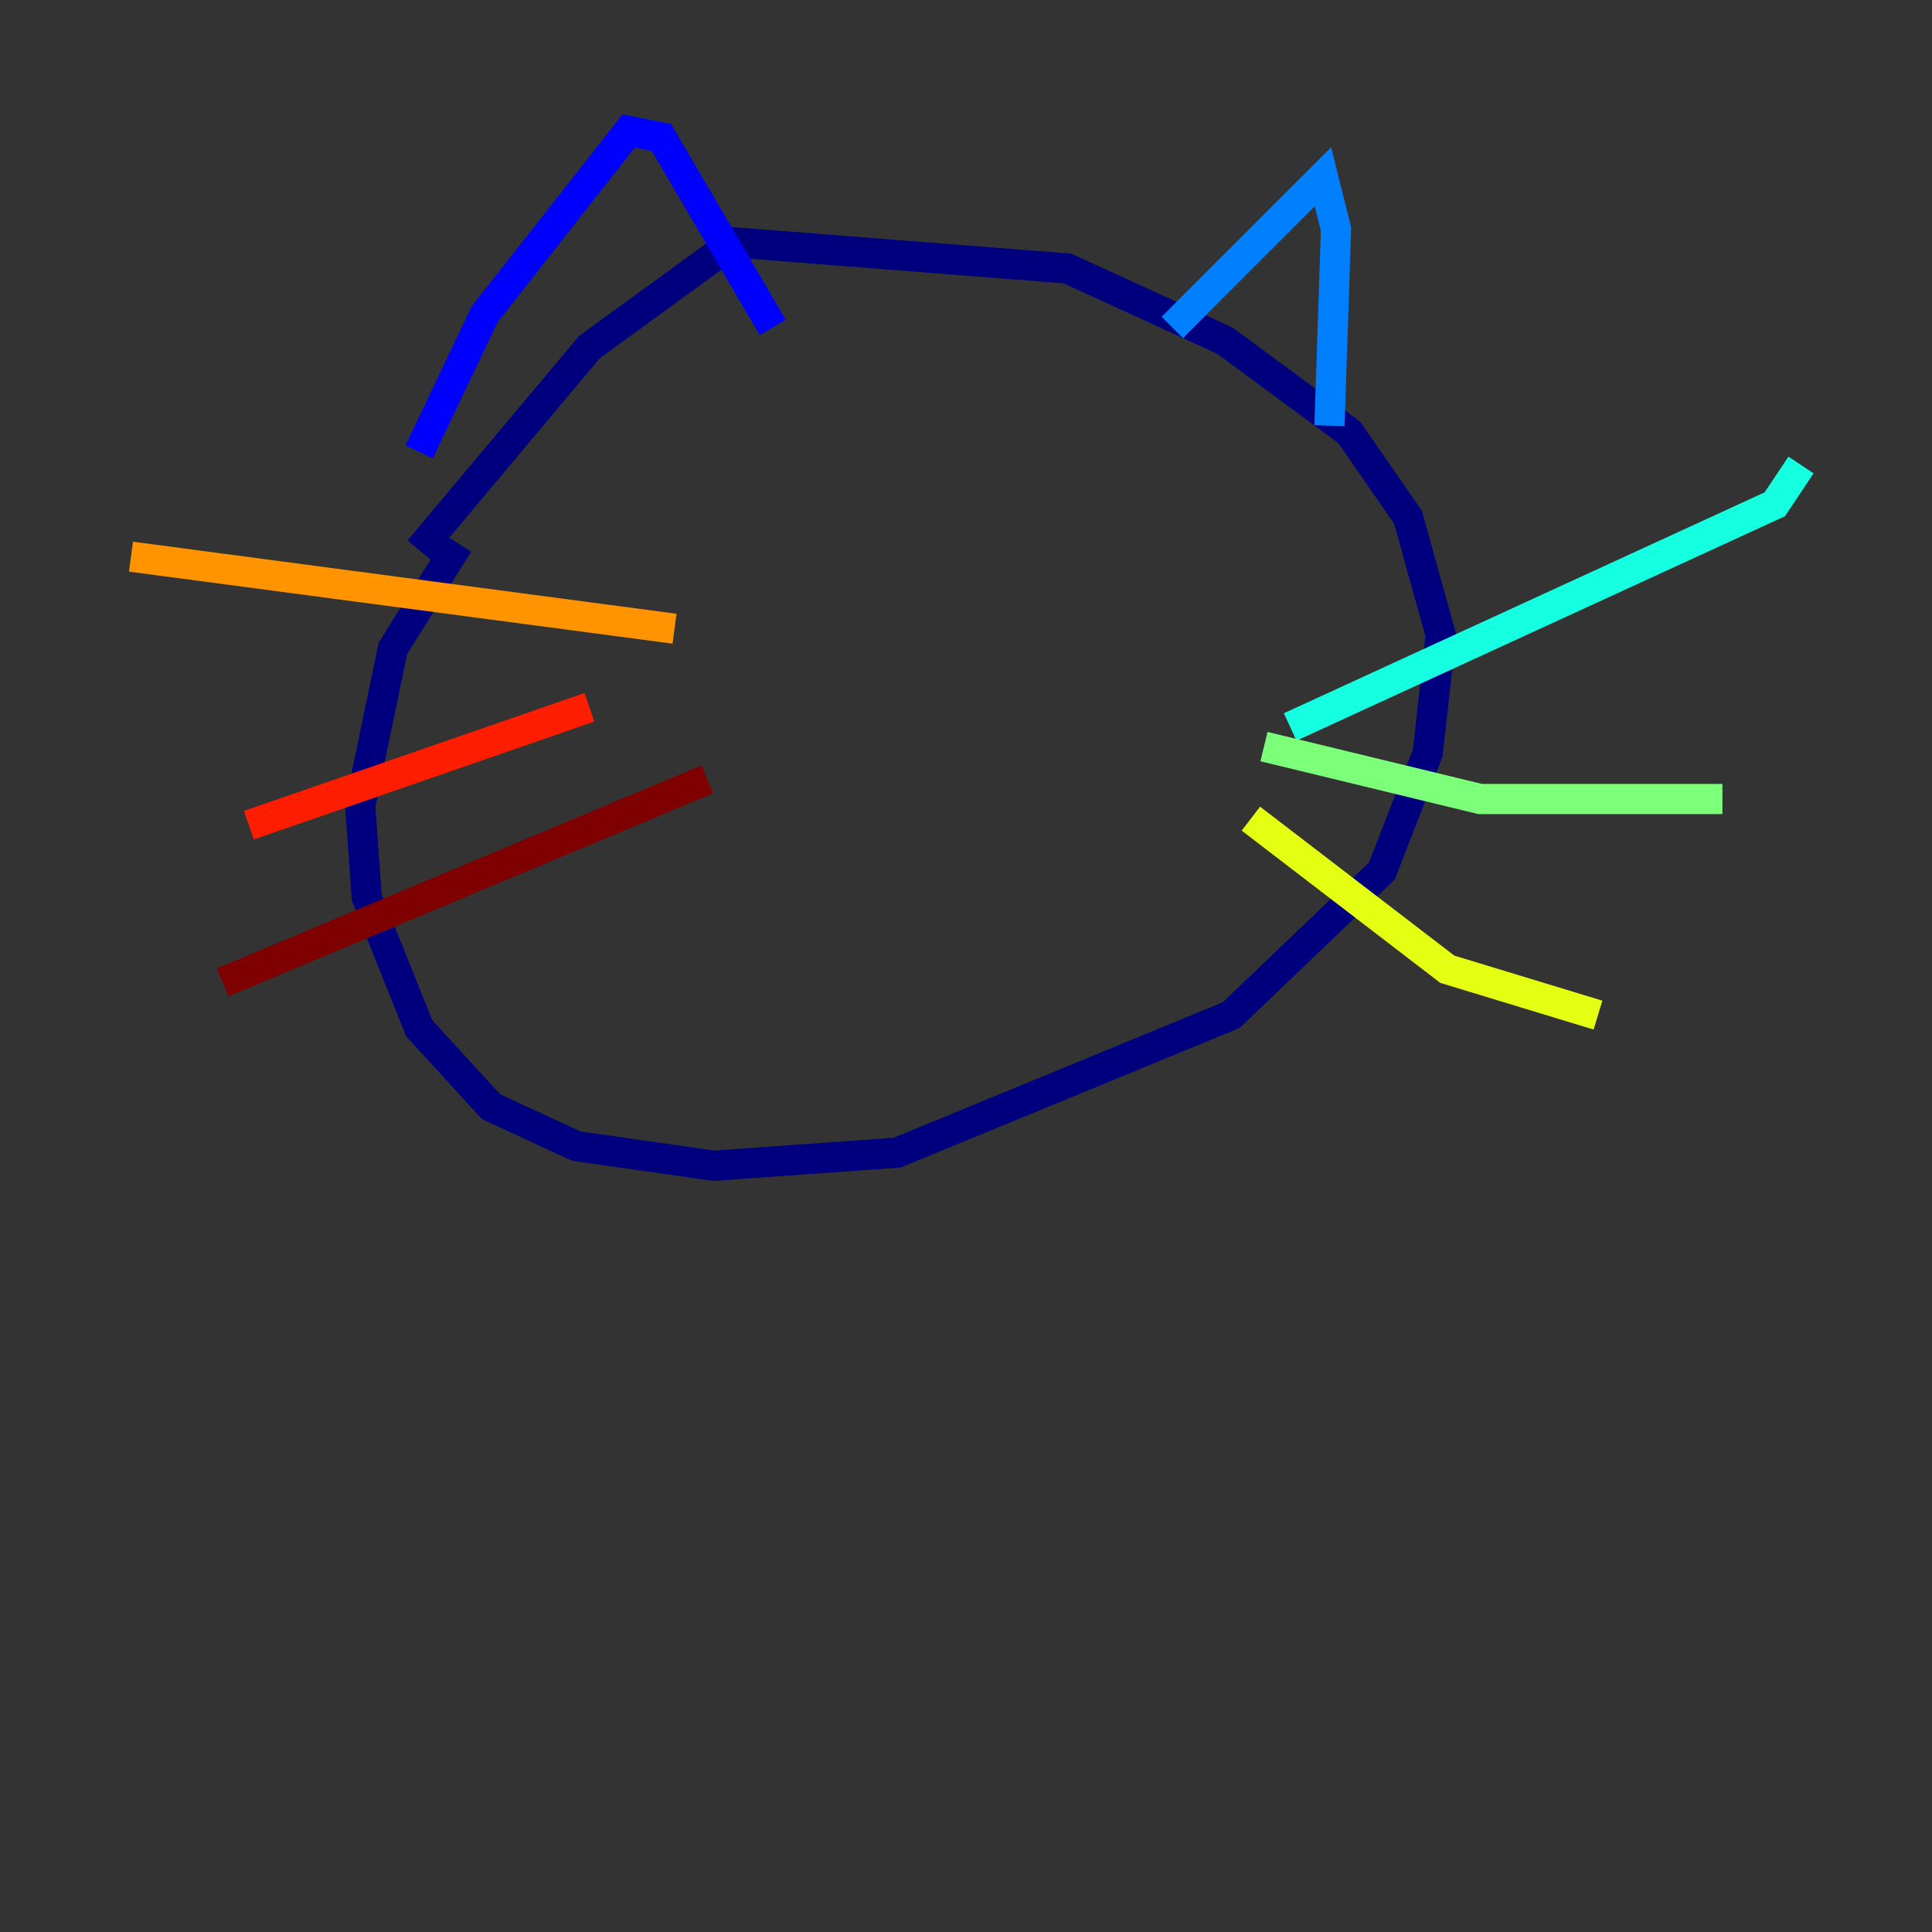 <?xml version="1.0" encoding="utf-8" ?>
<svg baseProfile="tiny" height="128" version="1.2" viewBox="0,0,128,128" width="128" xmlns="http://www.w3.org/2000/svg" xmlns:ev="http://www.w3.org/2001/xml-events" xmlns:xlink="http://www.w3.org/1999/xlink"><rect x="0" y="0" width="128" height="128" fill="#333333" stroke="none"/><defs /><polyline fill="none" points="30.373,36.014 26.034,42.956 23.864,53.37 24.298,59.444 27.77,68.122 32.542,73.329 38.183,75.932 47.295,77.234 59.444,76.366 81.573,67.254 91.552,57.709 94.59,49.898 95.458,42.088 93.288,34.278 89.383,28.637 81.139,22.563 70.725,17.79 48.597,16.054 39.051,22.997 27.77,36.447" stroke="#00007f" stroke-width="2" /><polyline fill="none" points="27.77,29.939 32.108,20.827 41.654,8.678 43.824,9.112 51.2,21.695" stroke="#0000ff" stroke-width="2" /><polyline fill="none" points="77.668,21.695 87.647,11.715 88.515,15.186 88.081,28.203" stroke="#0080ff" stroke-width="2" /><polyline fill="none" points="85.478,48.163 117.586,33.41 119.322,30.807" stroke="#15ffe1" stroke-width="2" /><polyline fill="none" points="83.742,49.464 98.061,52.936 114.115,52.936" stroke="#7cff79" stroke-width="2" /><polyline fill="none" points="82.875,54.237 95.891,64.217 105.871,67.254" stroke="#e4ff12" stroke-width="2" /><polyline fill="none" points="44.691,41.654 8.678,36.881" stroke="#ff9400" stroke-width="2" /><polyline fill="none" points="39.051,46.861 16.488,54.671" stroke="#ff1d00" stroke-width="2" /><polyline fill="none" points="46.861,51.634 14.752,65.085" stroke="#7f0000" stroke-width="2" /></svg>